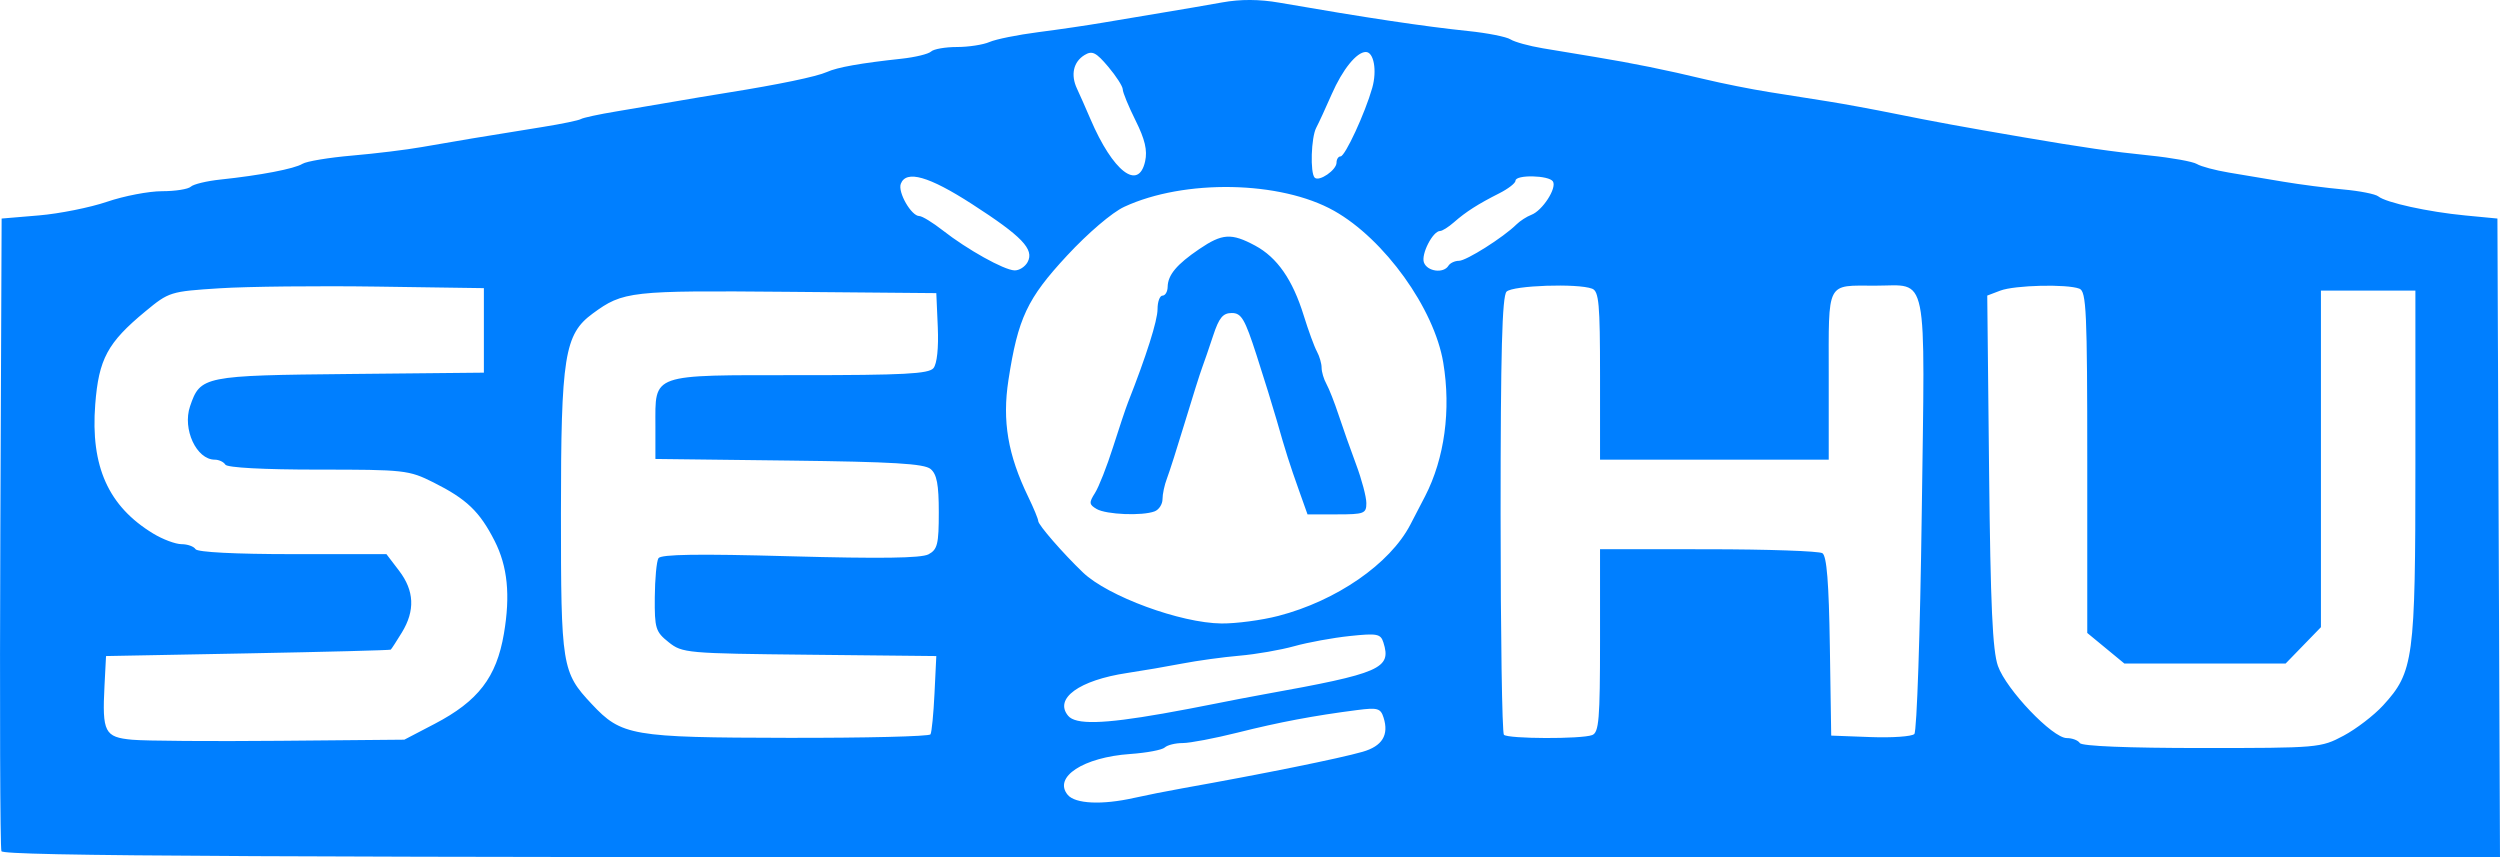 <?xml version="1.0" encoding="UTF-8" standalone="no"?>
<!-- Created with Inkscape (http://www.inkscape.org/) -->

<svg
   xmlns:dc="http://purl.org/dc/elements/1.1/"
   xmlns:cc="http://creativecommons.org/ns#"
   xmlns:rdf="http://www.w3.org/1999/02/22-rdf-syntax-ns#"
   xmlns:svg="http://www.w3.org/2000/svg"
   xmlns="http://www.w3.org/2000/svg"
   xmlns:sodipodi="http://sodipodi.sourceforge.net/DTD/sodipodi-0.dtd"
   xmlns:inkscape="http://www.inkscape.org/namespaces/inkscape"
   width="177.391mm"
   height="60.839mm"
   viewBox="0 0 628.549 215.573"
   id="svg2"
   version="1.1"
   inkscape:version="0.91 r13725"
   sodipodi:docname="logo.svg">
  <defs
     id="defs4" />
  <sodipodi:namedview
     id="base"
     pagecolor="#ffffff"
     bordercolor="#666666"
     borderopacity="1.0"
     inkscape:pageopacity="0.0"
     inkscape:pageshadow="2"
     inkscape:zoom="0.49497475"
     inkscape:cx="314.83114"
     inkscape:cy="158.94813"
     inkscape:document-units="px"
     inkscape:current-layer="layer1"
     showgrid="false"
     fit-margin-top="0"
     fit-margin-left="0"
     fit-margin-right="0"
     fit-margin-bottom="0"
     inkscape:window-width="1071"
     inkscape:window-height="906"
     inkscape:window-x="324"
     inkscape:window-y="39"
     inkscape:window-maximized="0" />
  <g
     inkscape:label="Layer 1"
     inkscape:groupmode="layer"
     id="layer1"
     transform="translate(1.02,-837.414)">
    <path
       style="fill:#007fff;fill-opacity:1"
       d="m -0.665,1051.424 c -0.329,-0.859 -0.451,-37 -0.273,-80.312 l 0.324,-78.75 9.375,-0.789 c 5.156,-0.434 12.873,-1.981 17.148,-3.438 4.275,-1.456 10.491,-2.648 13.812,-2.648 3.322,0 6.574,-0.511 7.227,-1.135 0.653,-0.624 4,-1.431 7.438,-1.793 10.003,-1.053 18.613,-2.704 20.631,-3.954 1.028,-0.637 6.651,-1.571 12.494,-2.075 5.844,-0.504 13.719,-1.466 17.5,-2.139 7.305,-1.299 16.482,-2.823 30.457,-5.061 4.72,-0.756 9.027,-1.649 9.57,-1.985 0.544,-0.336 4.557,-1.2 8.918,-1.919 4.361,-0.719 10.742,-1.803 14.18,-2.408 3.438,-0.605 9.625,-1.639 13.75,-2.299 12.977,-2.074 22.41,-4.038 25,-5.203 2.647,-1.191 8.489,-2.231 18.75,-3.337 3.438,-0.37 6.784,-1.184 7.438,-1.808 0.653,-0.624 3.58,-1.135 6.504,-1.135 2.924,0 6.608,-0.568 8.188,-1.262 1.579,-0.694 7.09,-1.806 12.246,-2.47 5.156,-0.664 12.469,-1.739 16.25,-2.388 3.781,-0.649 10.531,-1.782 15,-2.518 4.469,-0.736 11.219,-1.894 15,-2.575 4.631,-0.834 9.323,-0.812 14.375,0.066 21.873,3.8 36.438,5.987 47.5,7.131 4.812,0.498 9.591,1.442 10.619,2.1 1.028,0.657 4.684,1.664 8.125,2.238 3.441,0.574 9.349,1.555 13.131,2.179 9.493,1.568 17.936,3.282 27.5,5.581 4.469,1.074 11.781,2.533 16.25,3.242 4.469,0.709 11.219,1.778 15,2.377 3.781,0.599 11.375,2 16.875,3.114 9.565,1.938 16.771,3.259 31.875,5.844 15.166,2.596 22.322,3.63 31.948,4.616 5.54,0.568 10.881,1.532 11.87,2.143 0.988,0.611 4.612,1.58 8.053,2.154 3.441,0.574 9.63,1.612 13.755,2.306 4.125,0.694 10.875,1.566 15,1.937 4.125,0.371 8.085,1.155 8.801,1.742 1.913,1.568 12.531,3.899 21.824,4.79 l 8.125,0.779 0.322,80.312 0.322,80.312 -313.798,0 c -249.887,0 -313.92,-0.318 -314.396,-1.562 z M 284.055,1038.037 c 2.932,-0.659 8.424,-1.751 12.205,-2.425 20.26,-3.613 39.403,-7.491 45.289,-9.176 4.956,-1.418 6.679,-4.219 5.289,-8.597 -0.746,-2.35 -1.49,-2.563 -6.647,-1.899 -10.905,1.403 -19.553,3.034 -30.041,5.665 -5.766,1.447 -11.982,2.63 -13.812,2.63 -1.831,0 -3.863,0.501 -4.516,1.114 -0.653,0.613 -4.562,1.349 -8.688,1.637 -11.782,0.821 -19.414,5.809 -15.712,10.27 1.88,2.265 8.624,2.582 16.632,0.781 z m 304.118,-15.632 c 3.187,-1.695 7.672,-5.131 9.967,-7.636 7.689,-8.395 8.121,-11.607 8.121,-60.456 l 0,-43.828 -11.875,0 -11.875,0 0,42.308 0,42.308 -4.435,4.567 -4.435,4.567 -20.28,0 -20.28,0 -4.66,-3.841 -4.66,-3.841 0,-42.9 c 0,-37.966 -0.227,-42.988 -1.977,-43.659 -3.137,-1.204 -16.288,-0.881 -19.889,0.488 l -3.279,1.247 0.462,44.066 c 0.354,33.797 0.873,45.231 2.227,49.066 2.095,5.936 13.731,18.125 17.301,18.125 1.379,0 2.855,0.562 3.28,1.25 0.48,0.777 12.074,1.25 30.633,1.25 29.337,0 29.962,-0.054 35.655,-3.081 z m -479.936,-2.986 c 10.971,-5.725 15.566,-11.702 17.435,-22.683 1.65,-9.694 0.926,-16.919 -2.34,-23.335 -3.763,-7.393 -7.039,-10.523 -15.378,-14.697 -6.198,-3.102 -7.252,-3.219 -28.989,-3.219 -13.69,0 -22.861,-0.491 -23.33,-1.25 -0.425,-0.688 -1.623,-1.25 -2.663,-1.25 -4.602,0 -8.165,-7.69 -6.214,-13.414 2.594,-7.611 3.338,-7.761 40.309,-8.128 l 33.568,-0.333 0,-10.625 0,-10.625 -26.875,-0.389 c -14.781,-0.214 -32.57,-0.024 -39.531,0.422 -12.447,0.798 -12.755,0.894 -18.713,5.817 -9.502,7.852 -11.714,11.958 -12.595,23.379 -1.203,15.603 3.301,25.632 14.588,32.482 2.406,1.46 5.607,2.657 7.114,2.66 1.506,0.003 3.086,0.567 3.511,1.255 0.471,0.762 9.992,1.25 24.385,1.25 l 23.613,0 3.189,4.18 c 3.824,5.014 4.051,10.015 0.702,15.507 -1.362,2.234 -2.626,4.181 -2.808,4.326 -0.182,0.145 -16.362,0.567 -35.956,0.938 l -35.625,0.674 -0.383,7.448 c -0.602,11.722 0.025,12.948 6.952,13.591 3.262,0.303 19.993,0.423 37.181,0.268 l 31.25,-0.282 7.602,-3.967 z m 124.685,2.63 c 0.308,-0.516 0.763,-5.156 1.011,-10.312 l 0.452,-9.375 -31.88,-0.333 c -30.976,-0.324 -31.981,-0.413 -35.423,-3.158 -3.278,-2.614 -3.538,-3.457 -3.478,-11.274 0.036,-4.647 0.45,-9.072 0.92,-9.834 0.613,-0.992 9.986,-1.132 33.09,-0.493 22.723,0.628 32.996,0.484 34.815,-0.49 2.248,-1.203 2.581,-2.565 2.581,-10.559 0,-7.007 -0.488,-9.584 -2.065,-10.894 -1.608,-1.336 -9.481,-1.805 -35.625,-2.119 l -33.56,-0.403 0,-8.248 c 0,-13.363 -1.535,-12.82 36.291,-12.82 26.143,0 32.427,-0.329 33.616,-1.762 0.894,-1.078 1.318,-5.085 1.091,-10.312 l -0.372,-8.55 -37.5,-0.333 c -39.467,-0.35 -41.244,-0.152 -48.899,5.471 -7.099,5.215 -7.976,10.743 -7.976,50.256 0,38.464 0.233,39.912 7.723,47.898 7.525,8.024 9.973,8.446 49.391,8.518 19.381,0.035 35.49,-0.357 35.798,-0.873 z m 166.361,0.179 c 1.704,-0.654 1.977,-3.938 1.977,-23.75 l 0,-22.991 27.187,0.019 c 14.953,0.01 27.877,0.457 28.72,0.993 1.095,0.696 1.63,7.38 1.875,23.418 l 0.342,22.445 9.882,0.369 c 5.435,0.203 10.393,-0.143 11.019,-0.769 0.625,-0.625 1.462,-25.491 1.858,-55.256 0.83,-62.279 1.804,-57.469 -11.645,-57.469 -12.501,0 -11.738,-1.47 -11.738,22.634 l 0,21.116 -28.75,0 -28.75,0 0,-21.116 c 0,-18.102 -0.282,-21.225 -1.977,-21.875 -3.604,-1.383 -19.962,-0.819 -21.523,0.741 -1.121,1.121 -1.5,15.287 -1.5,56.042 0,29.998 0.375,54.917 0.833,55.375 1.042,1.042 19.507,1.104 22.189,0.075 z m -108.023,-5.387 c 3.781,-0.665 9.688,-1.782 13.125,-2.482 3.438,-0.701 9.062,-1.78 12.5,-2.398 29.249,-5.261 31.991,-6.453 29.91,-13.01 -0.694,-2.186 -1.553,-2.351 -8.466,-1.625 -4.232,0.444 -10.506,1.593 -13.944,2.553 -3.438,0.96 -9.625,2.035 -13.75,2.389 -4.125,0.354 -10.594,1.241 -14.375,1.972 -3.781,0.731 -10.025,1.801 -13.874,2.378 -12.074,1.812 -18.452,6.433 -14.856,10.766 1.869,2.252 8.712,2.095 23.73,-0.545 z m 29.105,-24.572 c 14.616,-3.787 28.057,-13.072 33.196,-22.932 1.41,-2.705 3.09,-5.943 3.735,-7.196 4.874,-9.479 6.524,-21.635 4.552,-33.529 -2.261,-13.634 -14.805,-31.082 -27.463,-38.201 -13.452,-7.565 -37.631,-8.02 -52.762,-0.993 -3.046,1.415 -9.101,6.582 -14.375,12.267 -10.024,10.806 -12.32,15.686 -14.729,31.301 -1.585,10.277 -0.147,18.759 4.973,29.337 1.385,2.861 2.518,5.602 2.518,6.091 0,0.964 6.236,8.135 11.25,12.936 6.254,5.988 24.527,12.715 34.82,12.819 3.682,0.037 10.111,-0.818 14.286,-1.9 z m -45.659,-26.878 c -1.922,-1.12 -1.973,-1.594 -0.428,-4.024 0.963,-1.515 3.002,-6.693 4.53,-11.505 1.529,-4.812 3.223,-9.875 3.765,-11.25 4.616,-11.707 7.436,-20.605 7.436,-23.464 0,-1.876 0.562,-3.411 1.25,-3.411 0.688,0 1.268,-0.984 1.29,-2.188 0.055,-3.01 2.273,-5.663 7.968,-9.527 5.78,-3.922 8.051,-4.063 14.014,-0.867 5.55,2.975 9.438,8.563 12.232,17.582 1.171,3.781 2.662,7.852 3.313,9.046 0.651,1.194 1.183,3.03 1.183,4.079 0,1.05 0.545,2.886 1.211,4.079 0.666,1.194 2.043,4.702 3.061,7.796 1.018,3.094 3.004,8.711 4.414,12.482 1.41,3.772 2.564,8.131 2.564,9.688 0,2.621 -0.546,2.83 -7.397,2.83 l -7.397,0 -2.114,-5.938 c -2.405,-6.757 -3.39,-9.859 -5.655,-17.812 -0.881,-3.094 -3.146,-10.406 -5.034,-16.25 -2.959,-9.161 -3.819,-10.625 -6.239,-10.625 -2.219,0 -3.196,1.179 -4.663,5.625 -1.021,3.094 -2.278,6.75 -2.794,8.125 -0.516,1.375 -2.469,7.562 -4.339,13.75 -1.87,6.188 -3.9,12.542 -4.509,14.121 -0.61,1.579 -1.109,3.91 -1.109,5.179 0,1.269 -0.89,2.649 -1.977,3.066 -3.087,1.184 -12.163,0.819 -14.577,-0.587 z m -17.358,-62.102 c 1.713,-3.2 -1.421,-6.461 -14.014,-14.585 -10.827,-6.984 -16.524,-8.604 -17.875,-5.083 -0.807,2.104 2.64,8.115 4.654,8.115 0.712,0 3.371,1.626 5.909,3.614 6.115,4.79 15.337,9.935 18.008,10.046 1.179,0.049 2.673,-0.899 3.319,-2.108 z m 105.787,0.947 c 0.425,-0.688 1.622,-1.25 2.661,-1.25 1.848,0 11.149,-5.883 14.433,-9.128 0.911,-0.9 2.608,-1.997 3.771,-2.437 2.782,-1.053 6.446,-6.719 5.419,-8.38 -0.978,-1.582 -9.409,-1.759 -9.409,-0.197 0,0.609 -1.828,2.031 -4.062,3.16 -5.384,2.719 -8.402,4.648 -11.417,7.295 -1.37,1.203 -2.935,2.188 -3.477,2.188 -1.843,0 -4.853,5.889 -4.063,7.949 0.865,2.254 4.92,2.782 6.145,0.801 z m -28.125,-25.926 c 0,-0.866 0.457,-1.574 1.016,-1.574 1.136,0 6.179,-10.91 7.965,-17.23 1.234,-4.368 0.4,-9.02 -1.618,-9.02 -2.307,0 -5.852,4.389 -8.582,10.625 -1.505,3.438 -3.253,7.227 -3.884,8.421 -1.286,2.431 -1.562,11.373 -0.388,12.548 1.101,1.101 5.49,-1.912 5.49,-3.769 z m -48.121,-0.342 c 0.606,-2.757 -0.038,-5.504 -2.401,-10.245 -1.775,-3.563 -3.228,-7.092 -3.228,-7.842 0,-0.75 -1.644,-3.312 -3.654,-5.692 -3.062,-3.626 -4.024,-4.103 -5.938,-2.944 -2.817,1.708 -3.553,4.973 -1.909,8.468 0.685,1.457 2.207,4.898 3.383,7.648 5.633,13.181 12.088,18.162 13.747,10.608 z"
       id="path3401"
       inkscape:connector-curvature="0" />
  </g>
</svg>
